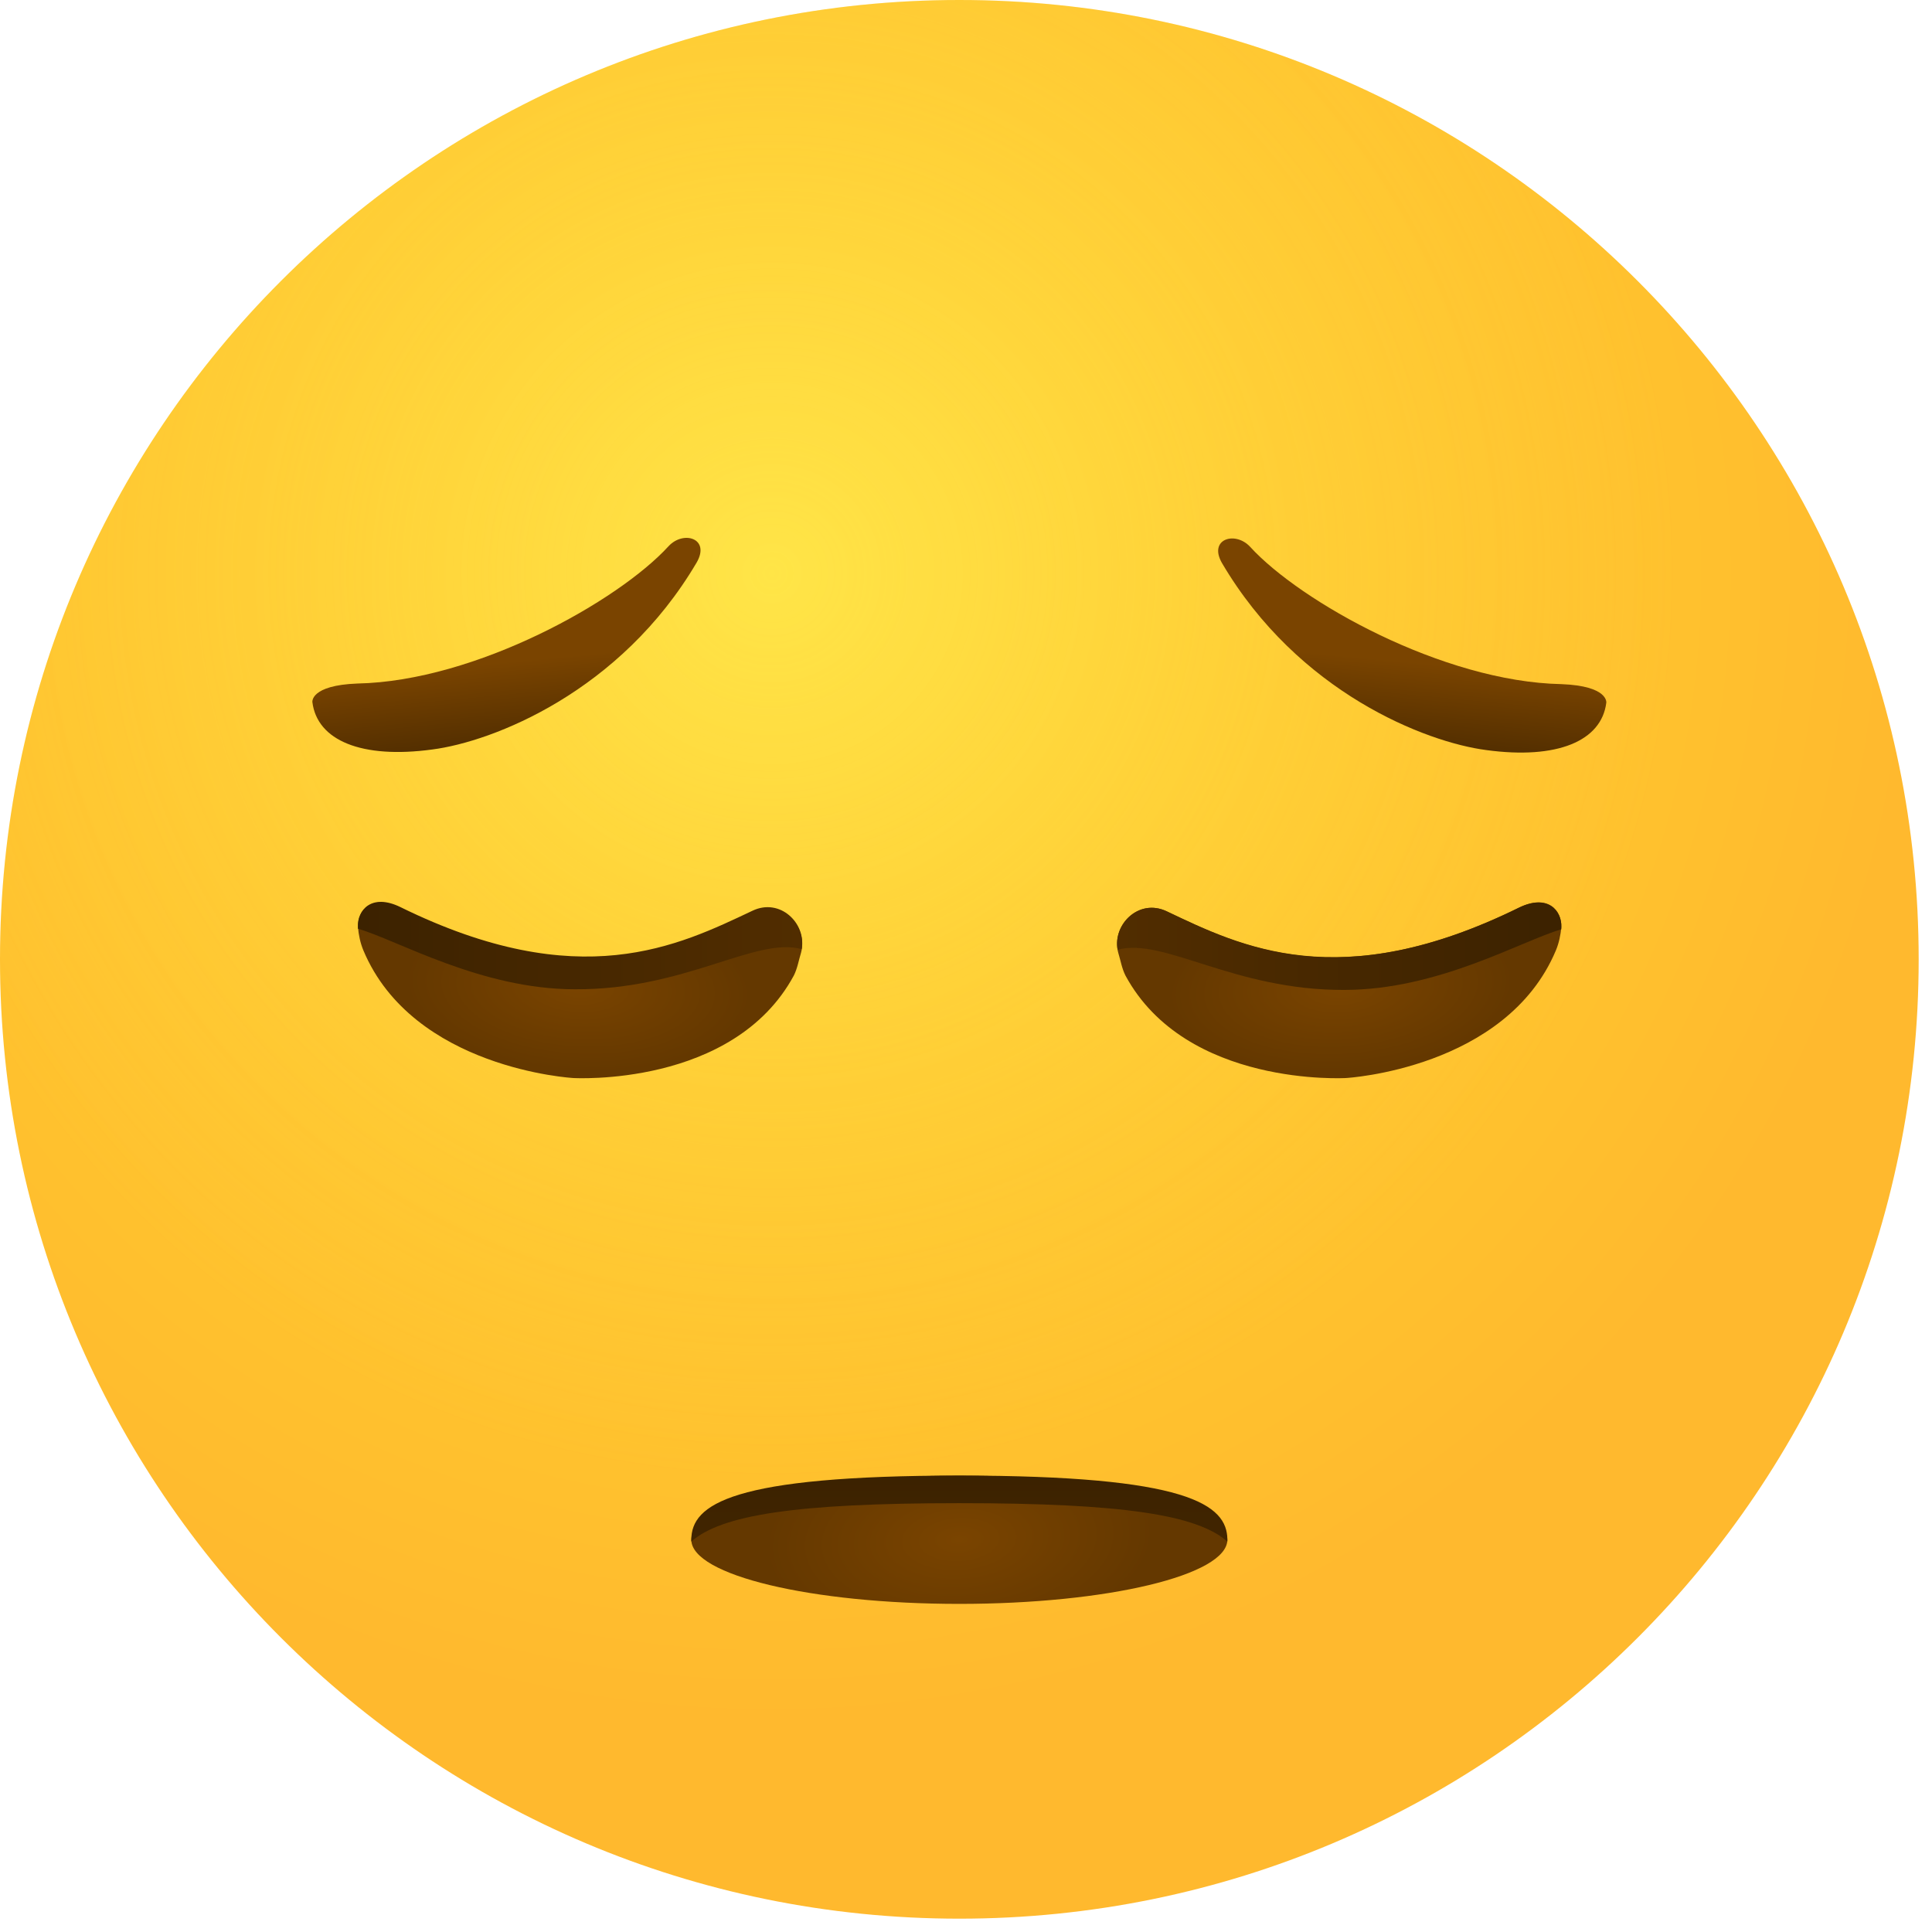 <svg width="58" height="58" viewBox="0 0 58 58" fill="none" xmlns="http://www.w3.org/2000/svg">
<path d="M28.8 57.6C44.706 57.6 57.6 44.706 57.6 28.8C57.6 12.894 44.706 0 28.8 0C12.894 0 0 12.894 0 28.8C0 44.706 12.894 57.6 28.8 57.6Z" fill="url(#paint0_radial_2997_150)"/>
<path opacity="0.5" d="M28.8 57.6C44.706 57.6 57.6 44.706 57.6 28.8C57.6 12.894 44.706 0 28.8 0C12.894 0 0 12.894 0 28.8C0 44.706 12.894 57.6 28.8 57.6Z" fill="url(#paint1_radial_2997_150)"/>
<path d="M9.378 21.078C9.522 22.23 10.854 22.788 12.978 22.5C14.796 22.266 18.63 20.772 20.916 16.884C21.33 16.164 20.52 15.912 20.07 16.398C18.576 18.036 14.292 20.448 10.728 20.52C9.306 20.574 9.378 21.078 9.378 21.078Z" fill="url(#paint2_linear_2997_150)"/>
<path d="M17.208 32.363C17.208 32.363 12.402 32.093 10.908 28.529C10.818 28.313 10.764 28.061 10.746 27.827C10.728 27.341 11.142 26.819 12.024 27.251C17.406 29.897 20.376 28.421 22.59 27.359C23.454 26.945 24.264 27.809 24.048 28.601C23.976 28.835 23.94 29.069 23.832 29.285C22.014 32.651 17.208 32.363 17.208 32.363Z" fill="url(#paint3_radial_2997_150)"/>
<path d="M24.066 28.493C24.21 27.719 23.418 26.945 22.59 27.341C20.376 28.385 17.406 29.879 12.024 27.233C11.142 26.801 10.728 27.341 10.746 27.809C10.746 27.827 10.746 27.863 10.746 27.881C11.934 28.223 14.436 29.699 17.262 29.699C20.574 29.717 22.68 28.115 24.066 28.493Z" fill="url(#paint4_linear_2997_150)"/>
<path d="M48.222 21.096C48.078 22.248 46.746 22.806 44.622 22.518C42.804 22.284 38.97 20.79 36.684 16.902C36.27 16.182 37.08 15.93 37.53 16.416C39.024 18.054 43.308 20.466 46.872 20.538C48.294 20.592 48.222 21.096 48.222 21.096Z" fill="url(#paint5_linear_2997_150)"/>
<path d="M40.41 32.363C40.41 32.363 45.216 32.093 46.71 28.529C46.8 28.313 46.854 28.061 46.872 27.827C46.89 27.341 46.476 26.819 45.594 27.251C40.212 29.897 37.242 28.421 35.028 27.359C34.164 26.945 33.354 27.809 33.57 28.601C33.642 28.835 33.678 29.069 33.786 29.285C35.604 32.651 40.41 32.363 40.41 32.363Z" fill="url(#paint6_radial_2997_150)"/>
<path d="M33.552 28.512C33.408 27.738 34.2 26.963 35.028 27.36C37.242 28.404 40.212 29.898 45.594 27.252C46.476 26.82 46.89 27.36 46.872 27.828C46.872 27.846 46.872 27.881 46.872 27.899C45.684 28.241 43.182 29.718 40.356 29.718C37.044 29.735 34.938 28.134 33.552 28.512Z" fill="url(#paint7_linear_2997_150)"/>
<path d="M28.8 48.15C33.244 48.15 36.846 47.288 36.846 46.224C36.846 45.16 33.244 44.298 28.8 44.298C24.357 44.298 20.754 45.16 20.754 46.224C20.754 47.288 24.357 48.15 28.8 48.15Z" fill="url(#paint8_radial_2997_150)"/>
<path d="M28.8 45.126C33.75 45.126 35.946 45.486 36.846 46.278C36.846 46.26 36.846 46.242 36.846 46.224C36.846 45.162 35.64 44.298 28.8 44.298C21.96 44.298 20.754 45.162 20.754 46.224C20.754 46.242 20.754 46.26 20.754 46.278C21.654 45.486 23.85 45.126 28.8 45.126Z" fill="url(#paint9_linear_2997_150)"/>
<defs>
<radialGradient id="paint0_radial_2997_150" cx="0" cy="0" r="1" gradientUnits="userSpaceOnUse" gradientTransform="translate(23.134 17.134) scale(34.743)">
<stop stop-color="#FFE030"/>
<stop offset="1" stop-color="#FFB92E"/>
</radialGradient>
<radialGradient id="paint1_radial_2997_150" cx="0" cy="0" r="1" gradientUnits="userSpaceOnUse" gradientTransform="translate(23.139 17.134) scale(27.334)">
<stop stop-color="#FFEA5F"/>
<stop offset="1" stop-color="#FFBC47" stop-opacity="0"/>
</radialGradient>
<linearGradient id="paint2_linear_2997_150" x1="15.674" y1="23.768" x2="15.302" y2="19.855" gradientUnits="userSpaceOnUse">
<stop offset="0.001" stop-color="#3C2200"/>
<stop offset="1" stop-color="#7A4400"/>
</linearGradient>
<radialGradient id="paint3_radial_2997_150" cx="0" cy="0" r="1" gradientUnits="userSpaceOnUse" gradientTransform="translate(17.354 29.644) rotate(-176.694) scale(5.176 2.497)">
<stop offset="0.001" stop-color="#7A4400"/>
<stop offset="1" stop-color="#643800"/>
</radialGradient>
<linearGradient id="paint4_linear_2997_150" x1="10.749" y1="28.403" x2="24.084" y2="28.403" gradientUnits="userSpaceOnUse">
<stop offset="0.001" stop-color="#3C2200"/>
<stop offset="1" stop-color="#512D00"/>
</linearGradient>
<linearGradient id="paint5_linear_2997_150" x1="41.938" y1="23.777" x2="42.309" y2="19.864" gradientUnits="userSpaceOnUse">
<stop offset="0.001" stop-color="#3C2200"/>
<stop offset="1" stop-color="#7A4400"/>
</linearGradient>
<radialGradient id="paint6_radial_2997_150" cx="0" cy="0" r="1" gradientUnits="userSpaceOnUse" gradientTransform="translate(40.257 29.654) rotate(-3.306) scale(5.176 2.497)">
<stop offset="0.001" stop-color="#7A4400"/>
<stop offset="1" stop-color="#643800"/>
</radialGradient>
<linearGradient id="paint7_linear_2997_150" x1="46.862" y1="28.413" x2="33.528" y2="28.413" gradientUnits="userSpaceOnUse">
<stop offset="0.001" stop-color="#3C2200"/>
<stop offset="1" stop-color="#512D00"/>
</linearGradient>
<radialGradient id="paint8_radial_2997_150" cx="0" cy="0" r="1" gradientUnits="userSpaceOnUse" gradientTransform="translate(28.796 46.217) rotate(-3.306) scale(5.846 3.114)">
<stop offset="0.001" stop-color="#7A4400"/>
<stop offset="1" stop-color="#643800"/>
</radialGradient>
<linearGradient id="paint9_linear_2997_150" x1="28.8" y1="44.408" x2="28.8" y2="51.73" gradientUnits="userSpaceOnUse">
<stop offset="0.001" stop-color="#3C2200"/>
<stop offset="1" stop-color="#512D00"/>
</linearGradient>
</defs>
</svg>
